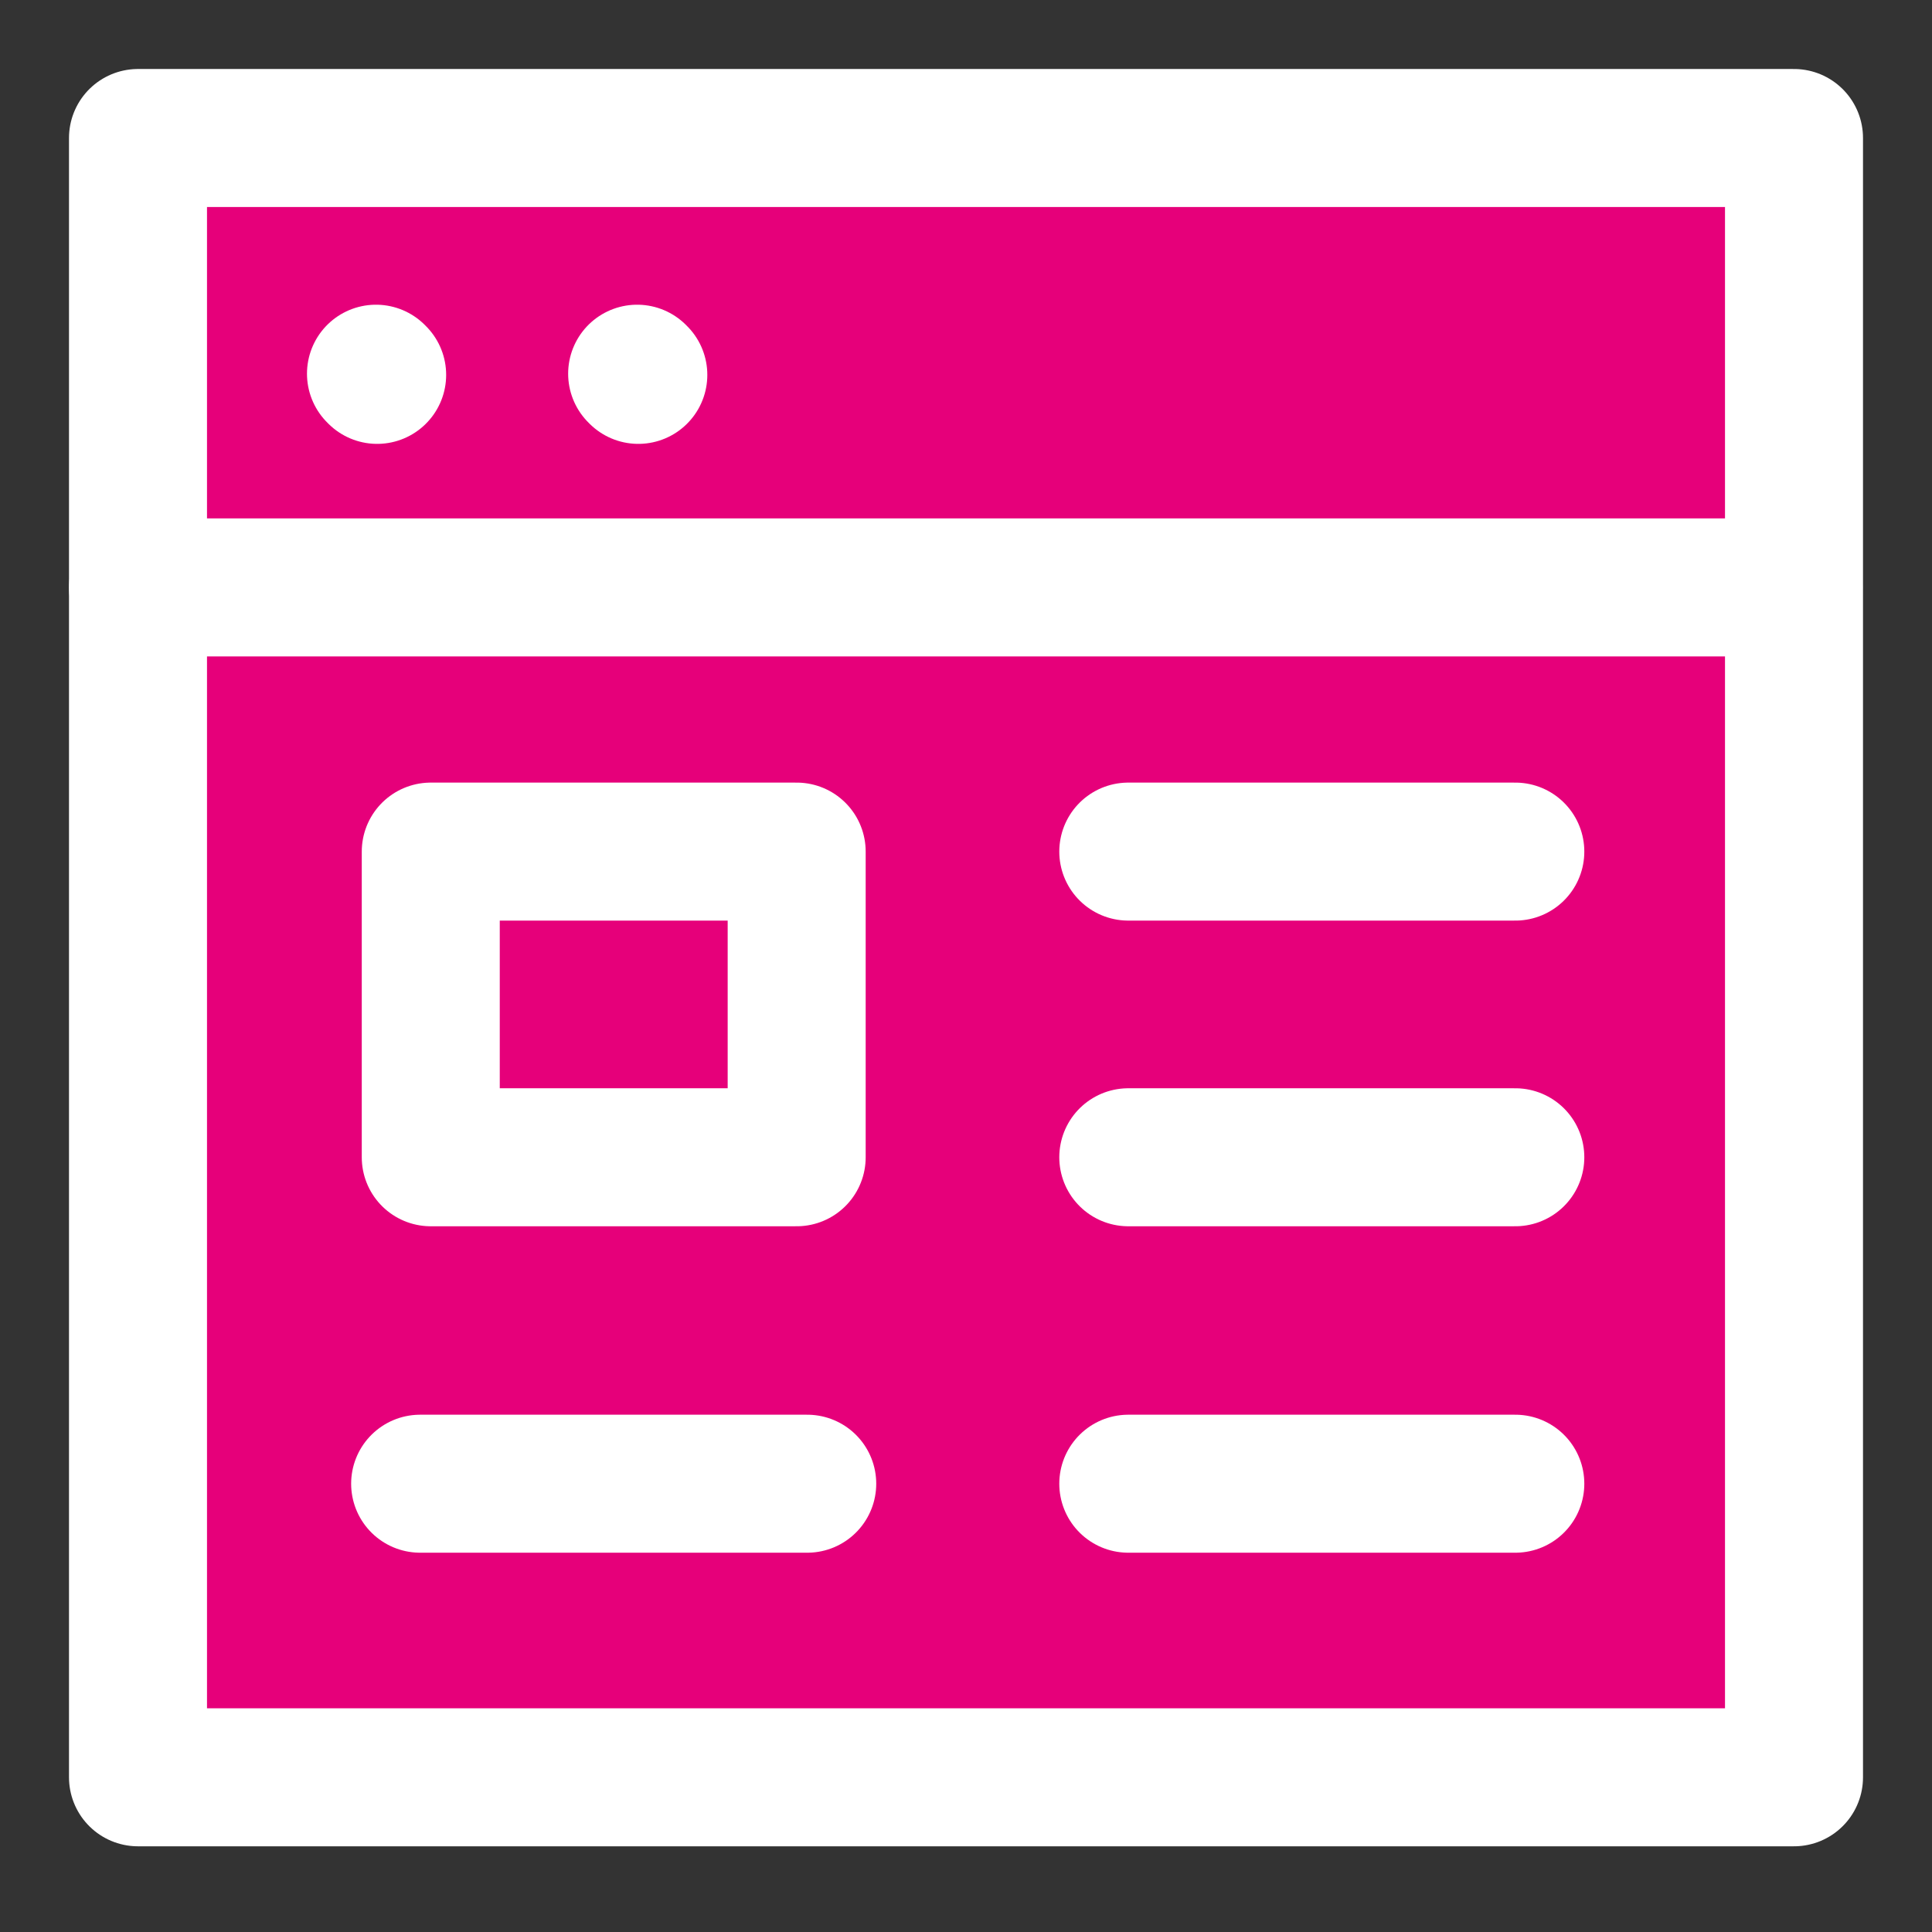 <svg width="48" height="48" viewBox="0 0 28 28" fill="#e6007a" xmlns="http://www.w3.org/2000/svg" stroke-width="2" stroke-linecap="round" stroke-linejoin="round" stroke="#ffffff"><rect x="0" y="0" width="28" height="28" fill="#333333" stroke="none"/><g><path d="M2 25.758L26 25.758L26 2L2 2L2 25.758Z"></path><path d="M25.993 8.513H2"></path><path d="M21.961 21.503H16.352" stroke-miterlimit="10"></path><path d="M21.961 16.772H16.352" stroke-miterlimit="10"></path><path d="M21.961 12.342H16.352" stroke-miterlimit="10"></path><path d="M11.699 21.503H6.089" stroke-miterlimit="10"></path><path d="M11.546 12.342H6.243V16.772H11.546V12.342Z" stroke-miterlimit="10"></path><path d="M9.251 5.433L9.234 5.416" stroke-miterlimit="10"></path><path d="M5.466 5.433L5.449 5.416" stroke-miterlimit="10"></path></g></svg>